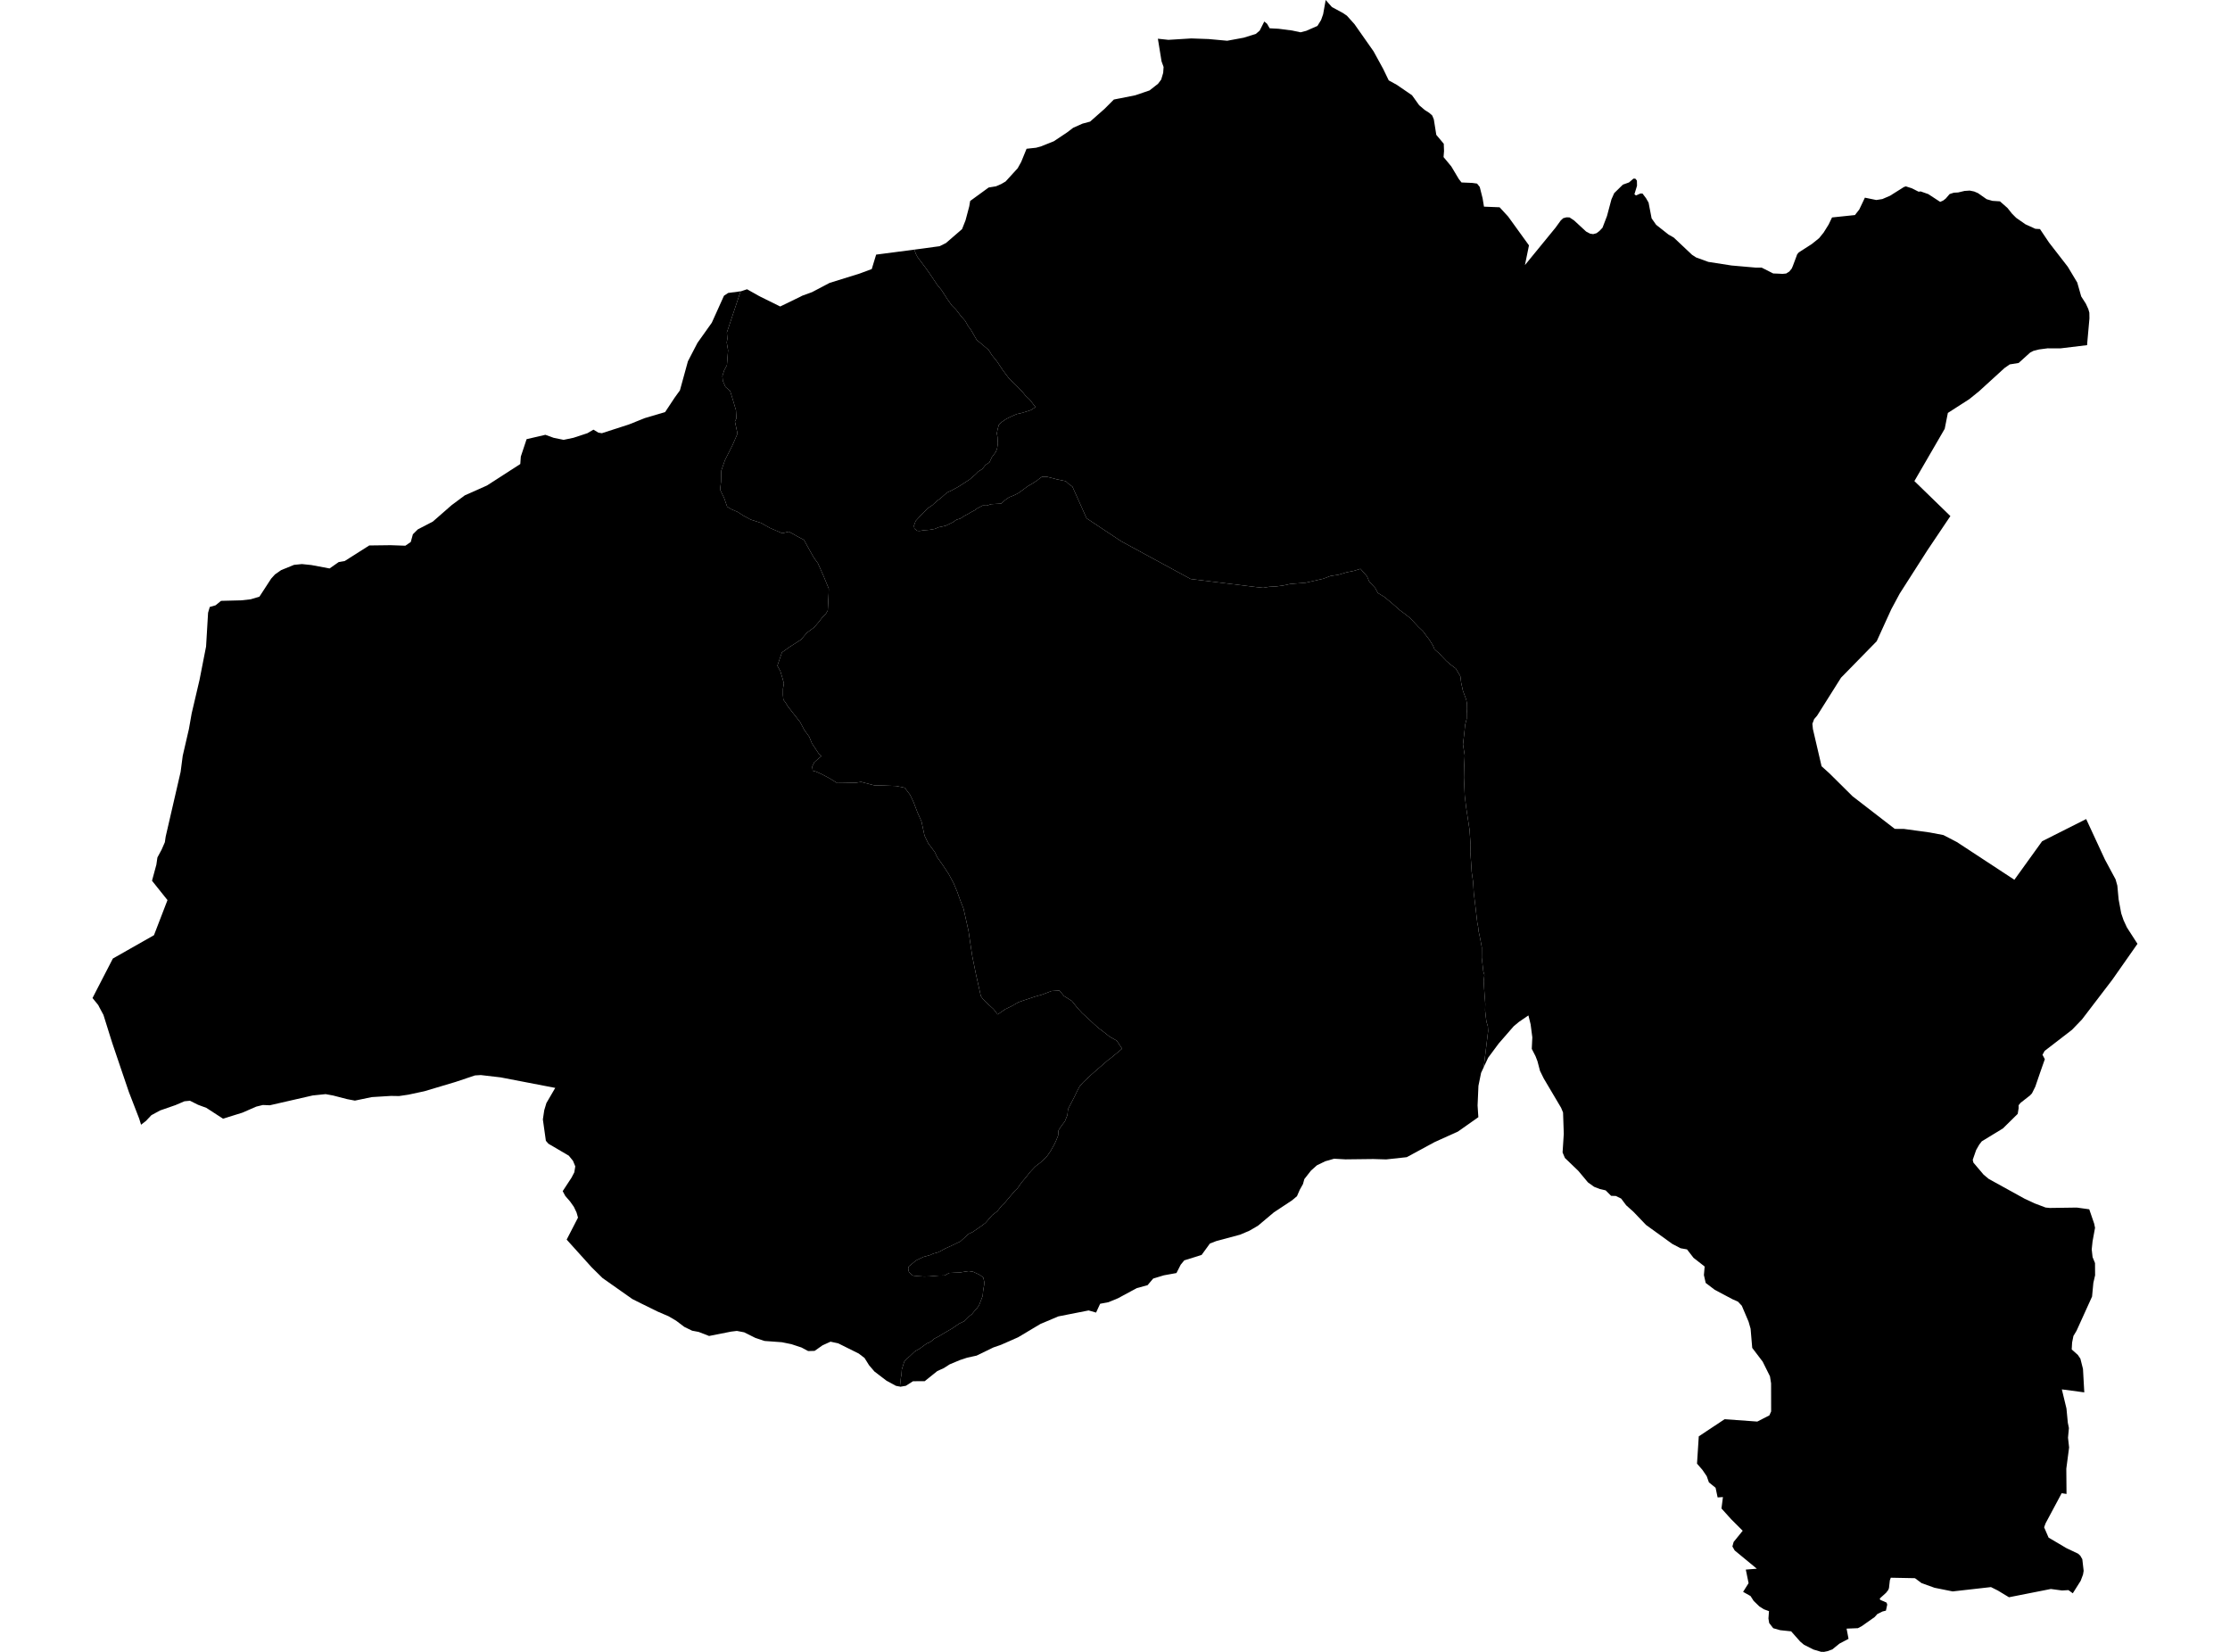 <?xml version='1.0'?>
<svg  baseProfile = 'tiny' width = '540' height = '400' stroke-linecap = 'round' stroke-linejoin = 'round' version='1.1' xmlns='http://www.w3.org/2000/svg'>
<path id='0941001001' title='0941001001'  d='M 359.283 258.435 358.699 259.682 358.648 259.793 358.008 262.937 357.8 267.685 357.92 269.531 357.99 270.523 353.047 274.005 348.897 275.878 347.353 276.579 340.653 280.209 335.664 280.752 332.571 280.659 332.511 280.659 332.079 280.664 325.801 280.738 323.052 280.585 320.909 281.201 318.892 282.18 317.46 283.459 315.851 285.514 315.512 286.733 314.747 288.092 314.066 289.659 312.855 290.674 308.478 293.568 304.63 296.804 302.529 298.028 300.313 298.969 294.517 300.527 292.982 301.121 290.97 303.884 286.774 305.197 285.906 306.254 284.882 308.266 283.704 308.479 282.985 308.609 281.812 308.823 279.832 309.425 279.248 309.602 278.863 310.056 277.88 311.211 275.298 311.906 270.716 314.377 268.44 315.319 266.4 315.708 265.417 317.841 263.617 317.322 256.287 318.764 254.664 319.45 251.928 320.605 246.526 323.827 242.39 325.649 240.554 326.285 236.478 328.265 234.197 328.761 232.463 329.336 231.703 329.651 229.964 330.379 228.573 331.274 226.959 332.011 226.111 332.693 223.917 334.455 221.089 334.464 219.355 335.572 218.738 335.674 218.043 335.795 217.913 335.767 218.159 333.541 218.293 332.869 218.377 331.631 218.956 329.748 219.633 328.928 220.282 328.441 221.53 327.235 222.749 326.544 223.89 325.7 224.381 325.343 225.234 324.986 226.273 324.142 227.261 323.632 229.227 322.455 230.525 321.713 232.315 320.489 233.506 319.928 234.832 318.62 235.324 318.258 236.182 317.206 236.599 316.798 237.146 315.921 237.489 315.022 237.958 313.784 238.069 312.569 238.31 311.15 238.342 310.455 238.115 309.37 237.267 308.716 235.644 307.956 234.587 307.793 233.734 307.918 232.389 308.141 231.179 308.183 229.834 308.252 228.744 308.864 227.349 308.883 225.077 309.073 223.76 309.115 222.132 309.003 221.098 308.892 220.611 308.554 220.097 308.007 220.083 307.942 219.921 307.204 220.083 306.639 220.574 306.254 221.794 305.229 223.203 304.557 223.658 304.339 225.081 303.959 226.12 303.527 227.228 303.226 228.939 302.308 230.182 301.747 232.565 300.602 234.568 298.779 235.551 298.32 237.809 296.758 238.639 296.118 240.276 294.245 241.495 293.299 242.567 291.959 243.29 291.268 244.463 289.881 245.738 288.365 246.364 287.776 247.458 286.232 248.469 285.05 249.512 283.715 250.709 282.458 251.979 281.484 253.463 280.075 254.349 278.813 255.239 277.242 255.684 276.319 256.231 274.979 256.319 273.713 257.075 272.554 257.859 271.552 258.485 269.98 258.624 268.585 260.196 265.548 260.849 264.184 261.424 263.076 262.282 262.098 264.128 260.354 265.871 258.815 266.752 258.073 268.259 256.742 269.117 256.103 271.713 253.946 270.434 251.999 268.709 251.035 267.526 250.093 265.987 248.92 264.907 247.956 263.209 246.37 262.027 245.299 260.822 243.973 259.57 242.392 257.613 241.163 256.56 239.86 254.622 239.976 252.341 240.843 250.584 241.344 249.16 241.826 247.992 242.206 246.619 242.688 244.936 243.657 243.434 244.372 241.588 245.651 240.563 244.325 239.149 243.05 237.944 241.831 237.508 241.181 236.33 235.923 235.449 231.602 234.907 228.059 234.531 225.444 234.206 223.974 233.956 222.857 233.325 220.038 232.565 218.118 231.749 215.837 230.91 213.843 229.709 211.613 228.225 209.378 226.941 207.56 226.356 206.318 224.743 204.157 223.876 202.344 223.143 198.927 222.174 196.747 221.21 194.211 220.394 192.495 219.086 190.757 216.995 190.33 214.231 190.233 211.672 190.163 208.523 189.342 207.202 189.542 204.23 189.597 202.732 189.616 200.826 188.438 198.995 187.469 197.576 186.843 196.802 186.63 196.681 185.619 197.177 184.59 197.697 184.126 198.165 183.718 198.893 183.101 198.197 182.397 196.612 180.009 195.972 178.427 194.771 176.767 193.746 174.848 192.054 172.687 190.82 171.106 190.231 170.142 189.694 169.441 189.596 168.278 189.605 166.78 189.819 165.463 189.489 164.271 188.961 162.509 188.242 161.211 189.346 157.984 191.219 156.653 193.969 154.887 195.401 153.213 197.14 151.933 198.285 150.593 199.12 149.513 200.029 148.562 200.446 147.816 200.655 143.758 200.687 142.543 199.435 139.506 198.058 136.395 197.061 135.018 196.241 133.567 194.678 130.734 193.106 129.899 191.047 128.744 189.415 129.125 186.476 127.863 185.289 127.21 184.31 126.635 181.779 125.819 180.026 124.873 178.663 123.987 177.137 123.329 176.085 122.703 175.347 120.579 174.374 118.581 174.592 116.666 174.661 113.976 175.551 111.422 177.383 107.786 178.588 105 177.962 102.074 178.329 101.299 178.208 99.306 177.425 96.663 176.789 94.641 175.681 93.7 175.041 92.248 174.921 91.057 175.371 89.666 176.024 88.428 176.303 84.83 175.978 82.915 176.136 82.038 176.015 80.508 179.34 70.539 179.483 70.516 180.898 70.043 183.656 71.596 184.162 71.861 188.928 74.216 193.779 71.861 194.242 71.615 196.649 70.734 200.891 68.504 208.166 66.241 211.097 65.151 212.159 61.655 221.4 60.445 221.789 61.502 222.174 62.23 224.177 64.91 224.97 66.028 226.046 67.613 227.019 69.069 227.998 70.238 229.458 72.524 230.483 73.956 231.513 74.995 232.616 76.428 233.72 77.703 234.41 78.922 235.152 79.938 236.511 82.303 239.395 84.728 240.211 86.026 241.417 87.51 242.854 89.666 244.291 91.59 245.91 93.153 247.528 94.817 248.298 95.782 249.327 96.746 250.227 97.891 250.737 98.568 249.675 99.282 248.376 99.714 247.055 100.094 246.304 100.242 245.474 100.576 244.75 100.905 243.633 101.466 242.516 102.236 241.89 102.825 241.574 103.938 241.389 104.944 241.537 105.797 241.63 107.378 241.468 108.514 241.152 109.418 240.188 110.703 239.585 111.969 238.676 112.558 237.87 113.559 236.905 114.176 236.228 114.867 234.772 116.128 233.659 116.842 232.152 117.816 230.335 118.813 229.324 119.272 227.71 120.709 226.88 121.298 225.842 122.276 224.567 123.143 223.658 124.122 222.874 124.891 221.729 126.153 221.312 127.289 221.432 128.012 222.128 128.536 222.749 128.564 223.602 128.415 225.105 128.295 226.375 128.072 227.33 127.664 228.99 127.312 230.729 126.472 231.587 125.856 232.542 125.578 233.659 124.836 234.336 124.502 235.189 123.992 236.019 123.561 236.567 123.148 237.967 122.406 238.95 122.438 239.989 122.086 240.814 122.04 242.446 121.947 243.434 121.047 244.421 120.38 245.534 119.949 246.624 119.387 247.69 118.618 248.78 117.797 249.948 117.111 251.066 116.392 251.845 115.775 252.336 115.442 253.528 115.451 255.902 116.063 258.072 116.517 258.767 117.171 259.695 117.848 263.117 125.499 271.519 131.081 288.318 140.202 304.268 142.163 305.896 142.33 307.375 142.084 309.104 141.992 310.736 141.774 312.368 141.421 313.736 141.301 316.12 141.115 320.441 140.137 322.157 139.479 324.095 139.182 326.038 138.598 327.772 138.25 329.432 137.744 331.022 139.544 331.583 140.865 332.993 142.349 333.633 143.568 335.33 144.616 336.461 145.581 337.31 146.285 338.928 147.723 339.957 148.479 341.297 149.522 342.248 150.486 343.426 151.761 344.608 152.883 345.452 154.029 346.143 154.938 346.987 156.292 347.371 157.224 348.707 158.397 349.092 158.865 350.195 160.01 351.146 160.845 352.532 161.893 353.631 163.761 353.826 165.315 354.252 167.257 355.064 169.46 355.24 170.471 355.254 171.713 355.17 172.72 355.161 174.036 354.79 175.511 354.596 177.421 354.266 180.264 354.684 182.902 354.535 185.981 354.493 188.332 354.693 192.676 355.036 195.546 355.847 200.879 356.107 204.579 356.042 206.336 356.209 208.585 356.371 211.144 356.715 213.551 356.877 216.189 357.317 219.838 357.73 223.432 357.929 224.42 358.078 225.658 358.3 226.645 358.476 227.522 358.824 229.413 358.806 231.922 359.195 235.232 359.45 236.086 359.283 237.555 359.376 239.239 359.538 241.487 359.659 243.041 359.622 244.691 359.789 246.217 359.937 247.358 360.289 248.549 360.359 249.634 359.283 258.435 Z' />
<path id='0941002001' title='0941002001'  d='M 217.913 335.767 216.948 335.577 214.681 334.348 211.746 332.108 210.448 330.592 209.349 328.835 207.948 327.764 203.761 325.682 202.973 325.288 201.109 324.889 199.176 325.77 197.261 327.115 195.703 327.161 194.085 326.299 191.659 325.496 189.332 325.019 185.131 324.713 182.905 323.971 180.211 322.622 178.755 322.343 178.431 322.283 177.04 322.45 171.707 323.507 169.18 322.524 167.604 322.228 166.445 321.666 165.698 321.3 163.732 319.812 161.91 318.741 159.258 317.6 155.168 315.588 153.123 314.563 145.909 309.481 143.27 306.88 137.219 300.17 139.964 294.847 139.616 293.609 138.963 292.232 138.049 290.939 137.46 290.262 136.89 289.608 136.259 288.435 138.406 285.157 139.069 283.877 139.273 282.643 139.306 282.435 138.754 281.099 137.739 279.847 132.796 276.949 132.184 276.24 131.456 271.07 131.79 268.84 132.309 267.11 133.881 264.412 134.456 263.433 121.76 260.99 121.264 260.892 121.236 260.888 116.428 260.327 115.014 260.415 114.865 260.466 110.294 261.996 102.763 264.245 98.887 265.075 96.624 265.409 96.606 265.409 94.677 265.376 94.663 265.376 94.389 265.395 92.039 265.538 90.017 265.664 85.946 266.512 84.657 266.271 84.555 266.248 84.054 266.155 80.674 265.279 78.856 264.945 78.842 264.945 78.833 264.945 75.722 265.265 65.331 267.643 63.666 267.574 63.648 267.574 62.053 267.968 58.663 269.443 56.303 270.175 54.017 270.885 54.003 270.889 49.969 268.269 47.961 267.528 46 266.545 45.995 266.545 45.74 266.572 44.665 266.674 44.651 266.679 42.546 267.579 42.546 267.583 38.771 268.895 36.694 270.022 36.689 270.031 36.676 270.022 35.331 271.446 34.714 271.923 34.158 272.354 33.708 270.889 31.209 264.43 29.957 260.744 29.591 259.673 27.23 252.704 26.818 251.41 25.051 245.758 24.05 243.894 23.785 243.37 22.404 241.673 23.586 239.368 27.328 232.112 30.782 230.151 37.283 226.46 40.557 217.961 36.893 213.375 36.815 213.254 36.815 213.25 37.867 209.373 38.085 207.857 38.122 207.625 38.623 206.698 38.748 206.466 38.785 206.392 38.795 206.373 38.799 206.369 39.124 205.77 39.676 204.505 39.921 203.944 40.116 202.604 43.737 186.917 44.247 183.018 45.75 176.512 46.417 172.733 46.812 171.055 48.318 164.624 49.9 156.556 50.386 148.372 50.799 146.972 50.804 146.967 50.804 146.972 52.195 146.577 53.526 145.497 58.422 145.372 60.708 145.117 62.827 144.477 65.66 140.118 66.583 139.098 68.076 138.055 71.206 136.78 73.107 136.59 75.374 136.822 79.807 137.652 82.028 136.098 83.484 135.848 89.414 132.083 94.593 132.018 98.154 132.143 99.467 131.244 99.981 129.375 101.168 128.193 104.804 126.306 109.357 122.327 112.542 119.958 117.935 117.556 125.989 112.363 126.119 110.554 127.519 106.344 132.068 105.287 134.052 106.01 136.482 106.507 138.87 106.01 142.245 104.898 143.697 104.04 143.799 104.1 144.893 104.763 145.746 104.902 152.293 102.783 155.164 101.633 156.133 101.244 161.061 99.783 163.394 96.259 164.646 94.525 166.579 87.491 168.888 83.035 172.366 78.143 175.194 71.875 175.315 71.61 176.326 70.938 179.34 70.539 176.015 80.508 176.136 82.038 175.978 82.915 176.303 84.83 176.024 88.428 175.371 89.666 174.921 91.057 175.041 92.248 175.681 93.7 176.789 94.641 177.425 96.663 178.208 99.306 178.329 101.299 177.962 102.074 178.588 105 177.383 107.786 175.551 111.422 174.661 113.976 174.592 116.666 174.374 118.581 175.347 120.579 176.085 122.703 177.137 123.329 178.663 123.987 180.026 124.873 181.779 125.819 184.31 126.635 185.289 127.21 186.476 127.863 189.415 129.125 191.047 128.744 193.106 129.899 194.678 130.734 196.241 133.567 197.061 135.018 198.058 136.395 199.435 139.506 200.687 142.543 200.655 143.758 200.446 147.816 200.029 148.562 199.12 149.513 198.285 150.593 197.14 151.933 195.401 153.213 193.969 154.887 191.219 156.653 189.346 157.984 188.242 161.211 188.961 162.509 189.489 164.271 189.819 165.463 189.605 166.78 189.596 168.278 189.694 169.441 190.231 170.142 190.82 171.106 192.054 172.687 193.746 174.848 194.771 176.767 195.972 178.427 196.612 180.009 198.197 182.397 198.893 183.101 198.165 183.718 197.697 184.126 197.177 184.59 196.681 185.619 196.802 186.63 197.576 186.843 198.995 187.469 200.826 188.438 202.732 189.616 204.23 189.597 207.202 189.542 208.523 189.342 211.672 190.163 214.231 190.233 216.995 190.33 219.086 190.757 220.394 192.495 221.21 194.211 222.174 196.747 223.143 198.927 223.876 202.344 224.743 204.157 226.356 206.318 226.941 207.56 228.225 209.378 229.709 211.613 230.91 213.843 231.749 215.837 232.565 218.118 233.325 220.038 233.956 222.857 234.206 223.974 234.531 225.444 234.907 228.059 235.449 231.602 236.33 235.923 237.508 241.181 237.944 241.831 239.149 243.05 240.563 244.325 241.588 245.651 243.434 244.372 244.936 243.657 246.619 242.688 247.992 242.206 249.16 241.826 250.584 241.344 252.341 240.843 254.622 239.976 256.56 239.86 257.613 241.163 259.57 242.392 260.822 243.973 262.027 245.299 263.209 246.37 264.907 247.956 265.987 248.92 267.526 250.093 268.709 251.035 270.434 251.999 271.713 253.946 269.117 256.103 268.259 256.742 266.752 258.073 265.871 258.815 264.128 260.354 262.282 262.098 261.424 263.076 260.849 264.184 260.196 265.548 258.624 268.585 258.485 269.98 257.859 271.552 257.075 272.554 256.319 273.713 256.231 274.979 255.684 276.319 255.239 277.242 254.349 278.813 253.463 280.075 251.979 281.484 250.709 282.458 249.512 283.715 248.469 285.05 247.458 286.232 246.364 287.776 245.738 288.365 244.463 289.881 243.29 291.268 242.567 291.959 241.495 293.299 240.276 294.245 238.639 296.118 237.809 296.758 235.551 298.32 234.568 298.779 232.565 300.602 230.182 301.747 228.939 302.308 227.228 303.226 226.12 303.527 225.081 303.959 223.658 304.339 223.203 304.557 221.794 305.229 220.574 306.254 220.083 306.639 219.921 307.204 220.083 307.942 220.097 308.007 220.611 308.554 221.098 308.892 222.132 309.003 223.76 309.115 225.077 309.073 227.349 308.883 228.744 308.864 229.834 308.252 231.179 308.183 232.389 308.141 233.734 307.918 234.587 307.793 235.644 307.956 237.267 308.716 238.115 309.37 238.342 310.455 238.31 311.15 238.069 312.569 237.958 313.784 237.489 315.022 237.146 315.921 236.599 316.798 236.182 317.206 235.324 318.258 234.832 318.62 233.506 319.928 232.315 320.489 230.525 321.713 229.227 322.455 227.261 323.632 226.273 324.142 225.234 324.986 224.381 325.343 223.89 325.7 222.749 326.544 221.53 327.235 220.282 328.441 219.633 328.928 218.956 329.748 218.377 331.631 218.293 332.869 218.159 333.541 217.913 335.767 Z' />
<path id='0941003001' title='0941003001'  d='M 321.633 0.7 322.542 1.72 325.138 3.116 326.154 3.802 327.98 5.833 332.617 12.44 334.94 16.683 336.285 19.465 338.232 20.536 341.923 23.063 343.653 25.479 345.011 26.634 346.106 27.338 346.815 27.969 347.204 28.901 347.803 32.657 349.611 34.808 349.676 36.575 349.56 38.04 351.429 40.289 353.255 43.349 353.909 44.184 356.538 44.295 357.674 44.457 358.323 45.269 359.019 48.028 359.348 50.04 363.136 50.193 365.204 52.442 370.245 59.416 369.266 64.191 376.69 55.113 377.942 53.383 378.507 52.85 379.296 52.627 380.065 52.646 381.183 53.392 384.081 56.068 385.036 56.573 385.782 56.694 386.612 56.467 387.299 55.938 388.05 55.145 389.135 52.317 390.215 48.269 390.883 46.766 392.983 44.708 394.476 44.174 395.529 43.261 395.993 43.256 396.382 43.725 396.405 44.986 395.779 47.04 396.146 47.323 397.258 46.85 397.745 46.873 398.598 48.004 399.206 49.062 399.943 52.878 401.042 54.44 404.023 56.791 405.299 57.519 409.745 61.711 410.719 62.341 413.654 63.408 413.654 63.412 419.283 64.289 425.153 64.803 426.591 64.803 429.387 66.218 430.379 66.255 431.654 66.315 432.41 66.241 432.526 66.232 432.702 66.12 433.272 65.763 433.866 65.04 434.135 64.419 434.918 62.327 435.187 61.595 435.572 61.127 435.924 60.899 438.744 59.086 440.506 57.663 441.595 56.318 441.646 56.235 441.767 56.04 442.527 54.825 442.824 54.343 443.631 52.655 449.176 52.076 450.224 50.736 451.012 49.085 451.587 47.865 454.351 48.431 455.807 48.204 457.671 47.406 457.838 47.3 460.346 45.723 461.005 45.306 461.492 45.125 462.947 45.589 464.589 46.419 465.099 46.354 466.94 47.003 469.819 48.885 470.547 48.561 471.155 48.093 472.1 46.994 473.116 46.664 474.168 46.604 475.726 46.233 476.978 46.15 478.054 46.372 478.986 46.776 481.073 48.236 482.473 48.64 484.291 48.756 486.117 50.36 487.212 51.737 488.227 52.753 490.457 54.31 492.869 55.405 493.773 55.456 493.981 55.465 494.19 55.771 494.38 56.054 494.96 56.921 495.182 57.25 496.175 58.729 500.719 64.595 501.59 66.046 503.009 68.411 503.969 71.782 505.086 73.525 505.694 74.842 505.94 75.718 505.963 77.1 505.42 83.174 505.402 83.578 498.91 84.361 495.831 84.347 493.768 84.616 492.396 84.964 491.607 85.372 488.816 87.895 486.651 88.242 485.399 89.119 479.195 94.776 476.853 96.667 471.679 99.992 470.918 103.831 463.573 116.494 472.291 124.966 466.703 133.284 460.008 143.754 457.972 147.551 454.448 155.276 445.81 164.104 440.023 173.29 439.295 174.143 438.873 175.261 438.999 176.54 441.099 185.55 443.023 187.288 448.597 192.815 458.825 200.712 461.051 200.726 467.32 201.588 470.598 202.209 473.876 203.911 487.787 213.036 494.505 203.707 505.17 198.333 509.719 208.149 512.292 212.934 512.719 214.455 513.029 217.78 513.66 221.169 513.822 221.647 514.212 222.792 515.023 224.554 515.524 225.338 517.596 228.546 517.365 228.875 511.485 237.263 504.159 246.852 501.739 249.37 495.117 254.475 494.593 255.407 495.159 256.483 494.032 259.691 492.85 263.141 492.043 264.764 491.58 265.251 489.298 267.041 488.811 267.63 488.816 268.362 488.593 269.721 485.005 273.254 479.895 276.37 479.269 277.181 478.615 278.327 478.527 278.48 477.702 280.854 477.864 281.526 480.335 284.442 481.569 285.472 490.328 290.303 492.734 291.416 495.345 292.404 496.374 292.506 502.903 292.413 505.916 292.83 507.113 296.317 507.317 297.314 506.714 300.62 506.515 302.544 506.723 304.413 507.312 305.85 507.335 308.809 506.913 310.636 506.598 313.965 502.851 322.223 502.086 323.503 501.766 325.084 501.669 326.767 503.162 328.102 503.774 329.011 504.4 331.487 504.715 337.163 499.281 336.439 500.399 341.062 500.728 344.507 500.992 345.805 500.774 348.138 501.039 350.507 500.362 355.64 500.413 361.761 499.239 361.58 495.335 368.883 494.992 369.838 496.068 372.328 500.375 374.873 503.222 376.227 503.751 376.714 504.238 377.563 504.562 380.382 504.405 381.295 503.839 382.793 501.929 385.816 500.876 385.046 499.323 385.135 496.615 384.773 486.479 386.776 483.771 385.139 482.116 384.314 472.847 385.362 472.105 385.213 468.461 384.481 465.308 383.349 463.713 382.158 457.856 382.046 457.634 382.658 457.416 384.564 457.235 385.028 456.711 385.7 455.181 387.082 455.301 387.402 456.836 388.07 456.999 388.556 456.679 390.017 455.853 390.221 454.62 390.828 453.938 391.58 450.79 393.796 449.881 394.264 447.155 394.371 447.628 396.842 445.43 398.002 443.696 399.406 442.523 399.833 442.379 399.861 441.697 400 440.969 399.981 440.951 399.977 439.128 399.434 436.824 398.266 435.915 397.496 433.731 395.029 431.084 394.751 429.387 394.269 428.413 393.017 428.232 391.923 428.366 390.138 427.133 389.692 426.043 389.006 424.648 387.652 423.897 386.479 423.697 386.368 422.098 385.468 423.424 383.359 422.983 381.207 422.751 380.076 424.949 379.9 425.417 379.867 424.884 379.422 420.053 375.439 419.812 375.012 419.506 374.47 419.807 373.376 422 370.672 419.19 367.863 416.858 365.275 417.215 362.516 415.926 362.6 415.435 360.268 413.816 358.955 413.288 357.458 412.235 355.918 410.937 354.421 411.363 347.813 413.302 346.524 417.618 343.663 425.538 344.234 426.804 343.58 428.464 342.727 428.886 341.771 428.872 334.979 428.603 333.277 426.841 329.73 424.305 326.391 423.911 321.75 423.424 320.048 421.778 316.177 420.846 315.189 419.51 314.6 418.008 313.802 415.221 312.319 413.037 310.663 412.606 308.758 412.787 306.69 410.093 304.585 408.512 302.54 407.084 302.285 406.954 302.262 404.951 301.214 398.594 296.623 395.538 293.429 393.795 291.871 392.557 290.229 391.263 289.603 390.762 289.589 390.132 289.566 388.815 288.249 387.419 287.929 386.024 287.387 384.642 286.399 384.526 286.316 382.212 283.543 378.952 280.408 378.382 279.068 378.656 274.83 378.674 274.548 378.498 269.396 378.03 268.26 373.81 261.129 373.384 260.262 373.101 259.682 373.013 259.506 372.915 259.307 372.303 256.974 371.835 255.759 371.728 255.551 370.922 253.979 371.056 251.197 370.643 248.035 370.11 245.883 367.81 247.455 366.54 248.512 362.914 252.681 360.378 256.103 360.354 256.135 359.283 258.435 360.359 249.634 360.289 248.549 359.937 247.358 359.789 246.217 359.622 244.691 359.659 243.041 359.538 241.487 359.376 239.239 359.283 237.555 359.45 236.086 359.195 235.232 358.806 231.922 358.824 229.413 358.476 227.522 358.3 226.645 358.078 225.658 357.929 224.42 357.73 223.432 357.317 219.838 356.877 216.189 356.715 213.551 356.371 211.144 356.209 208.585 356.042 206.336 356.107 204.579 355.847 200.879 355.036 195.546 354.693 192.676 354.493 188.332 354.535 185.981 354.684 182.902 354.266 180.264 354.596 177.421 354.79 175.511 355.161 174.036 355.17 172.72 355.254 171.713 355.24 170.471 355.064 169.46 354.252 167.257 353.826 165.315 353.631 163.761 352.532 161.893 351.146 160.845 350.195 160.01 349.092 158.865 348.707 158.397 347.371 157.224 346.987 156.292 346.143 154.938 345.452 154.029 344.608 152.883 343.426 151.761 342.248 150.486 341.297 149.522 339.957 148.479 338.928 147.723 337.31 146.285 336.461 145.581 335.33 144.616 333.633 143.568 332.993 142.349 331.583 140.865 331.022 139.544 329.432 137.744 327.772 138.25 326.038 138.598 324.095 139.182 322.157 139.479 320.441 140.137 316.12 141.115 313.736 141.301 312.368 141.421 310.736 141.774 309.104 141.992 307.375 142.084 305.896 142.33 304.268 142.163 288.318 140.202 271.519 131.081 263.117 125.499 259.695 117.848 258.767 117.171 258.072 116.517 255.902 116.063 253.528 115.451 252.336 115.442 251.845 115.775 251.066 116.392 249.948 117.111 248.78 117.797 247.69 118.618 246.624 119.387 245.534 119.949 244.421 120.38 243.434 121.047 242.446 121.947 240.814 122.04 239.989 122.086 238.95 122.438 237.967 122.406 236.567 123.148 236.019 123.561 235.189 123.992 234.336 124.502 233.659 124.836 232.542 125.578 231.587 125.856 230.729 126.472 228.99 127.312 227.33 127.664 226.375 128.072 225.105 128.295 223.602 128.415 222.749 128.564 222.128 128.536 221.432 128.012 221.312 127.289 221.729 126.153 222.874 124.891 223.658 124.122 224.567 123.143 225.842 122.276 226.88 121.298 227.71 120.709 229.324 119.272 230.335 118.813 232.152 117.816 233.659 116.842 234.772 116.128 236.228 114.867 236.905 114.176 237.87 113.559 238.676 112.558 239.585 111.969 240.188 110.703 241.152 109.418 241.468 108.514 241.63 107.378 241.537 105.797 241.389 104.944 241.574 103.938 241.89 102.825 242.516 102.236 243.633 101.466 244.75 100.905 245.474 100.576 246.304 100.242 247.055 100.094 248.376 99.714 249.675 99.282 250.737 98.568 250.227 97.891 249.327 96.746 248.298 95.782 247.528 94.817 245.91 93.153 244.291 91.59 242.854 89.666 241.417 87.51 240.211 86.026 239.395 84.728 236.511 82.303 235.152 79.938 234.41 78.922 233.72 77.703 232.616 76.428 231.513 74.995 230.483 73.956 229.458 72.524 227.998 70.238 227.019 69.069 226.046 67.613 224.97 66.028 224.177 64.91 222.174 62.23 221.789 61.502 221.4 60.445 223.672 60.148 227.557 59.606 229.069 58.85 232.964 55.484 233.808 53.346 234.707 49.97 234.925 48.668 239.409 45.403 241.189 45.111 242.46 44.559 243.512 43.943 246.434 40.743 247.282 39.218 248.585 36.023 250.894 35.773 252.044 35.462 255.179 34.21 258.369 32.086 259.866 30.946 262.129 29.94 263.97 29.448 267.503 26.328 269.724 24.102 274.922 23.068 278.362 21.899 280.421 20.286 281.186 19.27 281.668 17.643 281.766 16.219 281.274 14.861 280.384 9.376 282.415 9.593 282.939 9.649 288.484 9.306 292.658 9.454 297.174 9.867 301.18 9.125 304.115 8.202 305.042 7.405 306.151 5.207 306.818 5.754 307.453 6.849 309.619 6.964 312.86 7.382 314.928 7.822 316.3 7.47 319.013 6.283 319.899 4.859 320.399 3.454 321.021 0 321.633 0.7 Z' />
</svg>